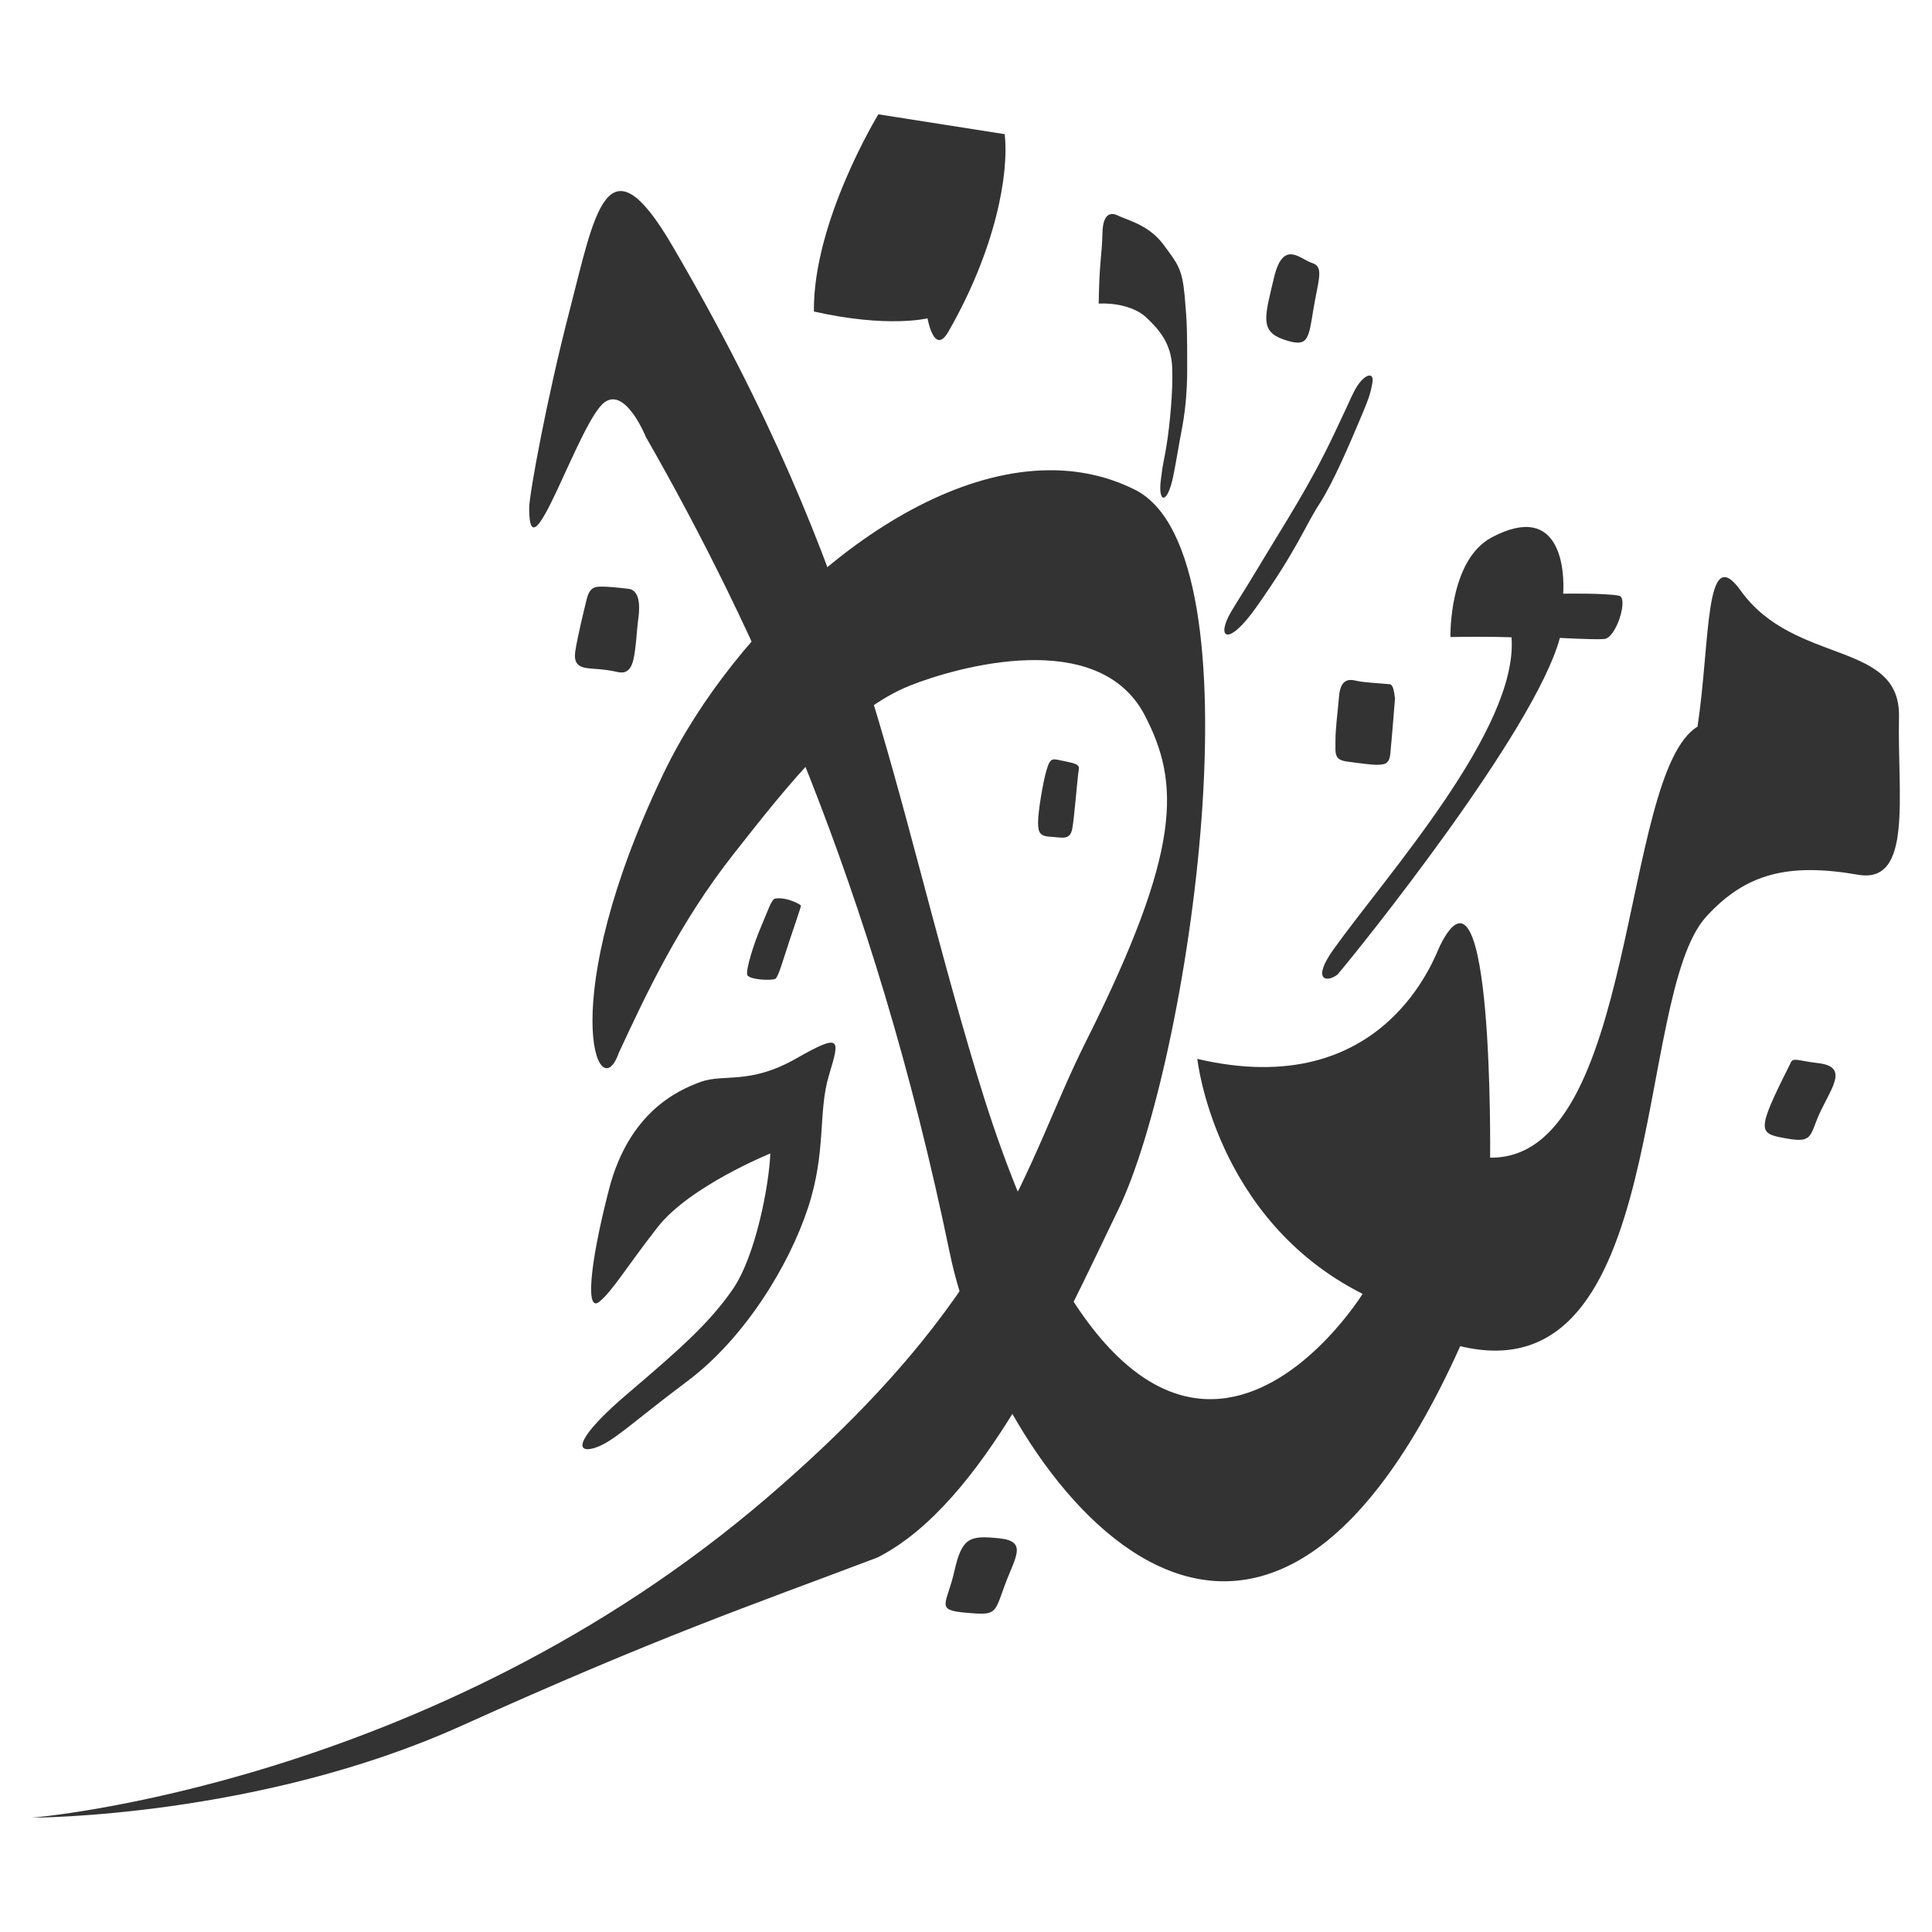 <?xml version="1.0" encoding="UTF-8" standalone="no"?><!-- Generator: Gravit.io --><svg xmlns="http://www.w3.org/2000/svg" xmlns:xlink="http://www.w3.org/1999/xlink" style="isolation:isolate" viewBox="0 0 1000 1000" width="1000pt" height="1000pt"><defs><clipPath id="_clipPath_eM5hmq9Y0cWaxnc1hGZYWWZ8h019tL2t"><rect width="1000" height="1000"/></clipPath></defs><g clip-path="url(#_clipPath_eM5hmq9Y0cWaxnc1hGZYWWZ8h019tL2t)"><clipPath id="_clipPath_JkQH2FErSLz3yLqsw81WS8TyL0WEH5Tx"><rect x="0" y="0" width="1000" height="1000" transform="matrix(1,0,0,1,0,0)" fill="rgb(255,255,255)"/></clipPath><g clip-path="url(#_clipPath_JkQH2FErSLz3yLqsw81WS8TyL0WEH5Tx)"><g><g><path d=" M 900.985 305.711 C 928.794 344.546 983.74 331.3 982.916 371.002 C 982.063 411.95 990.155 457.684 961.73 452.763 C 925.469 446.479 903.543 452.131 883.172 474.433 C 844.921 516.294 864.838 723.12 755.808 696.772 C 645.262 942.479 514.241 758.127 491.529 648.23 C 452.179 457.801 389.9 323.237 334.328 226.225 C 334.328 226.225 323.972 200.429 313.047 208.121 C 299.801 217.449 273.896 301.205 273.896 263.083 C 273.896 255.76 283.324 205.015 294.628 161.494 C 307.751 110.948 313.938 68.997 347.84 126.921 C 448.996 299.733 460.062 404.7 505.552 555.887 C 593.907 849.549 705.287 669.702 705.287 669.702 C 628.624 631.12 619.727 548.077 619.727 548.077 C 716.562 570.795 742.59 495.038 745.414 489.35 C 773.148 433.585 771.281 599.183 771.281 599.183 C 847.688 600.429 838.563 400.357 878.633 376.113 C 885.342 331.797 882.281 279.589 900.985 305.711 Z " fill="rgb(51,51,51)"/><path d=" M 545.907 243.417 C 468.448 241.846 380.102 323.914 343.5 400.221 C 286.688 518.641 309.845 574.695 320.22 545.115 C 334.309 514.768 351.507 477.883 379.619 442.144 C 407.732 406.415 437.768 368.004 471.082 354.822 C 495.31 345.232 568.779 324.23 592.628 370.424 C 610.622 405.269 612.09 439.363 561.929 539.382 C 529.847 603.355 519.85 669.747 397.271 774.994 C 223.47 924.213 16.639 940.827 16.639 940.827 C 16.639 940.827 133.4 940.818 238.564 893.396 C 342.486 846.515 387.692 831.346 454.264 806.118 C 509.096 778.181 549.072 687.517 578.918 625.892 C 615.321 550.768 654.254 286.867 587.417 253.467 C 574.218 246.866 560.252 243.706 545.907 243.417 Z " fill="rgb(51,51,51)"/><path d=" M 454.643 59.173 L 520.021 69.44 C 522.352 89.99 515.359 129.015 490.894 171.661 C 483.523 184.501 480.093 164.763 480.093 164.763 C 480.093 164.763 459.608 169.882 421.272 161.25 C 420.76 114.55 454.643 59.173 454.643 59.173 Z " fill="rgb(51,51,51)"/><path d=" M 807.39 330.171 C 794.561 378.081 703.572 491.228 692.259 504.465 C 686.621 508.745 678.757 507.436 690.288 491.309 C 717.614 453.079 786.024 377.097 782.357 329.864 C 782.357 329.864 770.229 329.368 750.739 329.729 C 750.739 329.729 749.82 289.928 772.191 278.108 C 808.319 259.02 809.882 296.257 809.096 307.291 C 809.096 307.291 830.68 306.903 838.004 308.338 C 842.988 309.323 836.659 330.28 830.301 330.758 C 824.9 331.165 807.39 330.171 807.39 330.171 Z " fill="rgb(51,51,51)"/><path d=" M 926.416 551.02 C 908.518 586.506 910.242 586.659 924.777 589.287 C 939.302 591.905 936.403 587.174 942.685 574.452 C 948.967 561.729 956.13 552.104 941.302 550.307 C 928.614 548.772 928.112 546.903 926.416 551.02 Z " fill="rgb(51,51,51)"/><path d=" M 493.964 813.296 C 490.146 830.371 483.76 833.35 499.82 834.732 C 515.605 836.095 514.554 835.68 519.936 820.881 C 525.308 806.082 532.272 797.739 517.14 796.222 C 502.018 794.705 497.934 795.581 493.964 813.296 Z " fill="rgb(51,51,51)"/><path d=" M 315.227 615.562 C 325.526 575.779 350.682 564.339 362.687 559.978 C 374.702 555.616 387.853 561.612 411.863 547.996 C 435.882 534.37 434.736 537.639 429.022 556.709 C 423.299 575.779 427.876 595.941 418.154 625.368 C 408.433 654.795 385.626 692.565 355.666 714.976 C 326.436 736.845 316.941 746.885 307.22 749.603 C 297.508 752.33 298.077 744.158 324.948 721.269 C 351.829 698.389 367.264 684.763 379.269 667.328 C 391.283 649.892 398.143 612.835 398.711 597.034 C 398.711 597.034 356.974 613.928 340.392 635.174 C 323.811 656.429 316.941 668.411 310.082 673.865 C 303.222 679.31 304.937 655.337 315.227 615.562 Z " fill="rgb(51,51,51)"/><path d=" M 568.685 157.133 C 575.147 156.735 586.811 158.108 593.434 164.429 C 600.066 170.74 606.206 177.765 606.718 190.108 C 607.239 202.451 605.429 220.221 603.875 230.099 C 602.321 239.968 602.056 238 600.767 249.106 C 599.469 260.212 604.141 261.413 607.239 246.632 C 608.528 240.474 610.385 228.97 611.465 223.535 C 613.227 214.632 614.487 204.085 614.487 191.101 C 614.487 171.842 614.487 167.652 613.199 153.331 C 611.901 139.02 609.57 136.546 602.056 126.424 C 594.542 116.311 583.153 113.837 578.747 111.616 C 576.217 110.352 570.873 108.835 570.618 120.726 C 570.352 132.69 568.988 135.164 568.685 157.133 Z " fill="rgb(51,51,51)"/><path d=" M 679.268 136.176 C 673.024 134.243 664.194 123.607 659.428 143.688 C 654.662 163.778 651.904 171.426 664.449 175.733 C 676.994 180.04 677.203 175.995 679.714 160.69 C 682.225 145.386 685.513 138.099 679.268 136.176 Z " fill="rgb(51,51,51)"/><path d=" M 690.781 224.104 C 677.961 251.264 665.804 269.503 650.891 294.37 C 644.476 305.079 640.8 310.632 637.36 316.411 C 629.193 330.135 635.351 335.363 650.18 314.388 C 671.556 284.185 675.374 272.474 682.859 260.934 C 690.335 249.395 698.929 228.826 703.468 218.18 C 708.395 206.605 709.304 204.085 710.375 197.973 C 711.446 191.86 705.344 193.539 700.635 203.101 C 696.532 211.435 703.61 196.952 690.781 224.104 Z " fill="rgb(51,51,51)"/><path d=" M 693.036 360.853 C 692.448 368.338 691.235 376.645 691.235 383.3 C 691.235 389.964 690.44 393.196 697.025 394.144 C 703.61 395.092 710.498 395.887 712.194 395.86 C 716.07 395.797 718.988 395.86 719.585 390.533 C 720.182 385.205 722.579 354.957 722.181 359.905 C 721.783 364.844 722.228 354.442 719.32 354.144 C 715.397 353.747 706.092 353.332 702.056 352.365 C 698.01 351.399 693.765 351.427 693.036 360.853 Z " fill="rgb(51,51,51)"/><path d=" M 541.605 398.885 C 539.824 404.971 537.294 420.131 537.294 425.747 C 537.294 431.372 538.583 432.88 544.201 433.151 C 549.81 433.422 554.027 435.219 555.088 428.492 C 556.178 421.549 557.362 406.551 558.063 400.573 C 558.49 396.934 559.882 395.743 552.283 394.271 C 544.675 392.808 543.86 391.21 541.605 398.885 Z " fill="rgb(51,51,51)"/><path d=" M 303.724 309.964 C 302.284 315.724 298.967 329.458 297.821 336.727 C 296.665 344.004 299.839 345.648 306.168 346.063 C 312.507 346.478 316.108 347.02 319.708 347.851 C 323.309 348.673 326.341 347.571 327.781 341.675 C 329.221 335.77 329.667 325.386 330.226 321.494 C 330.851 317.169 332.405 305.584 325.204 304.754 C 318.003 303.932 314.639 303.634 311.181 303.634 C 307.722 303.634 305.164 304.203 303.724 309.964 Z " fill="rgb(51,51,51)"/><path d=" M 401.241 465.097 C 399.308 465.404 397.404 471.535 393.727 480.131 C 390.051 488.727 386.043 501.819 386.744 504.483 C 387.446 507.138 399.176 507.689 401.308 506.641 C 402.862 505.865 405.429 496.456 408.594 487.02 C 411.815 477.44 414.582 469.368 414.582 468.808 C 414.582 468.239 407.239 464.14 401.241 465.097 Z " fill="rgb(51,51,51)"/></g></g></g></g></svg>